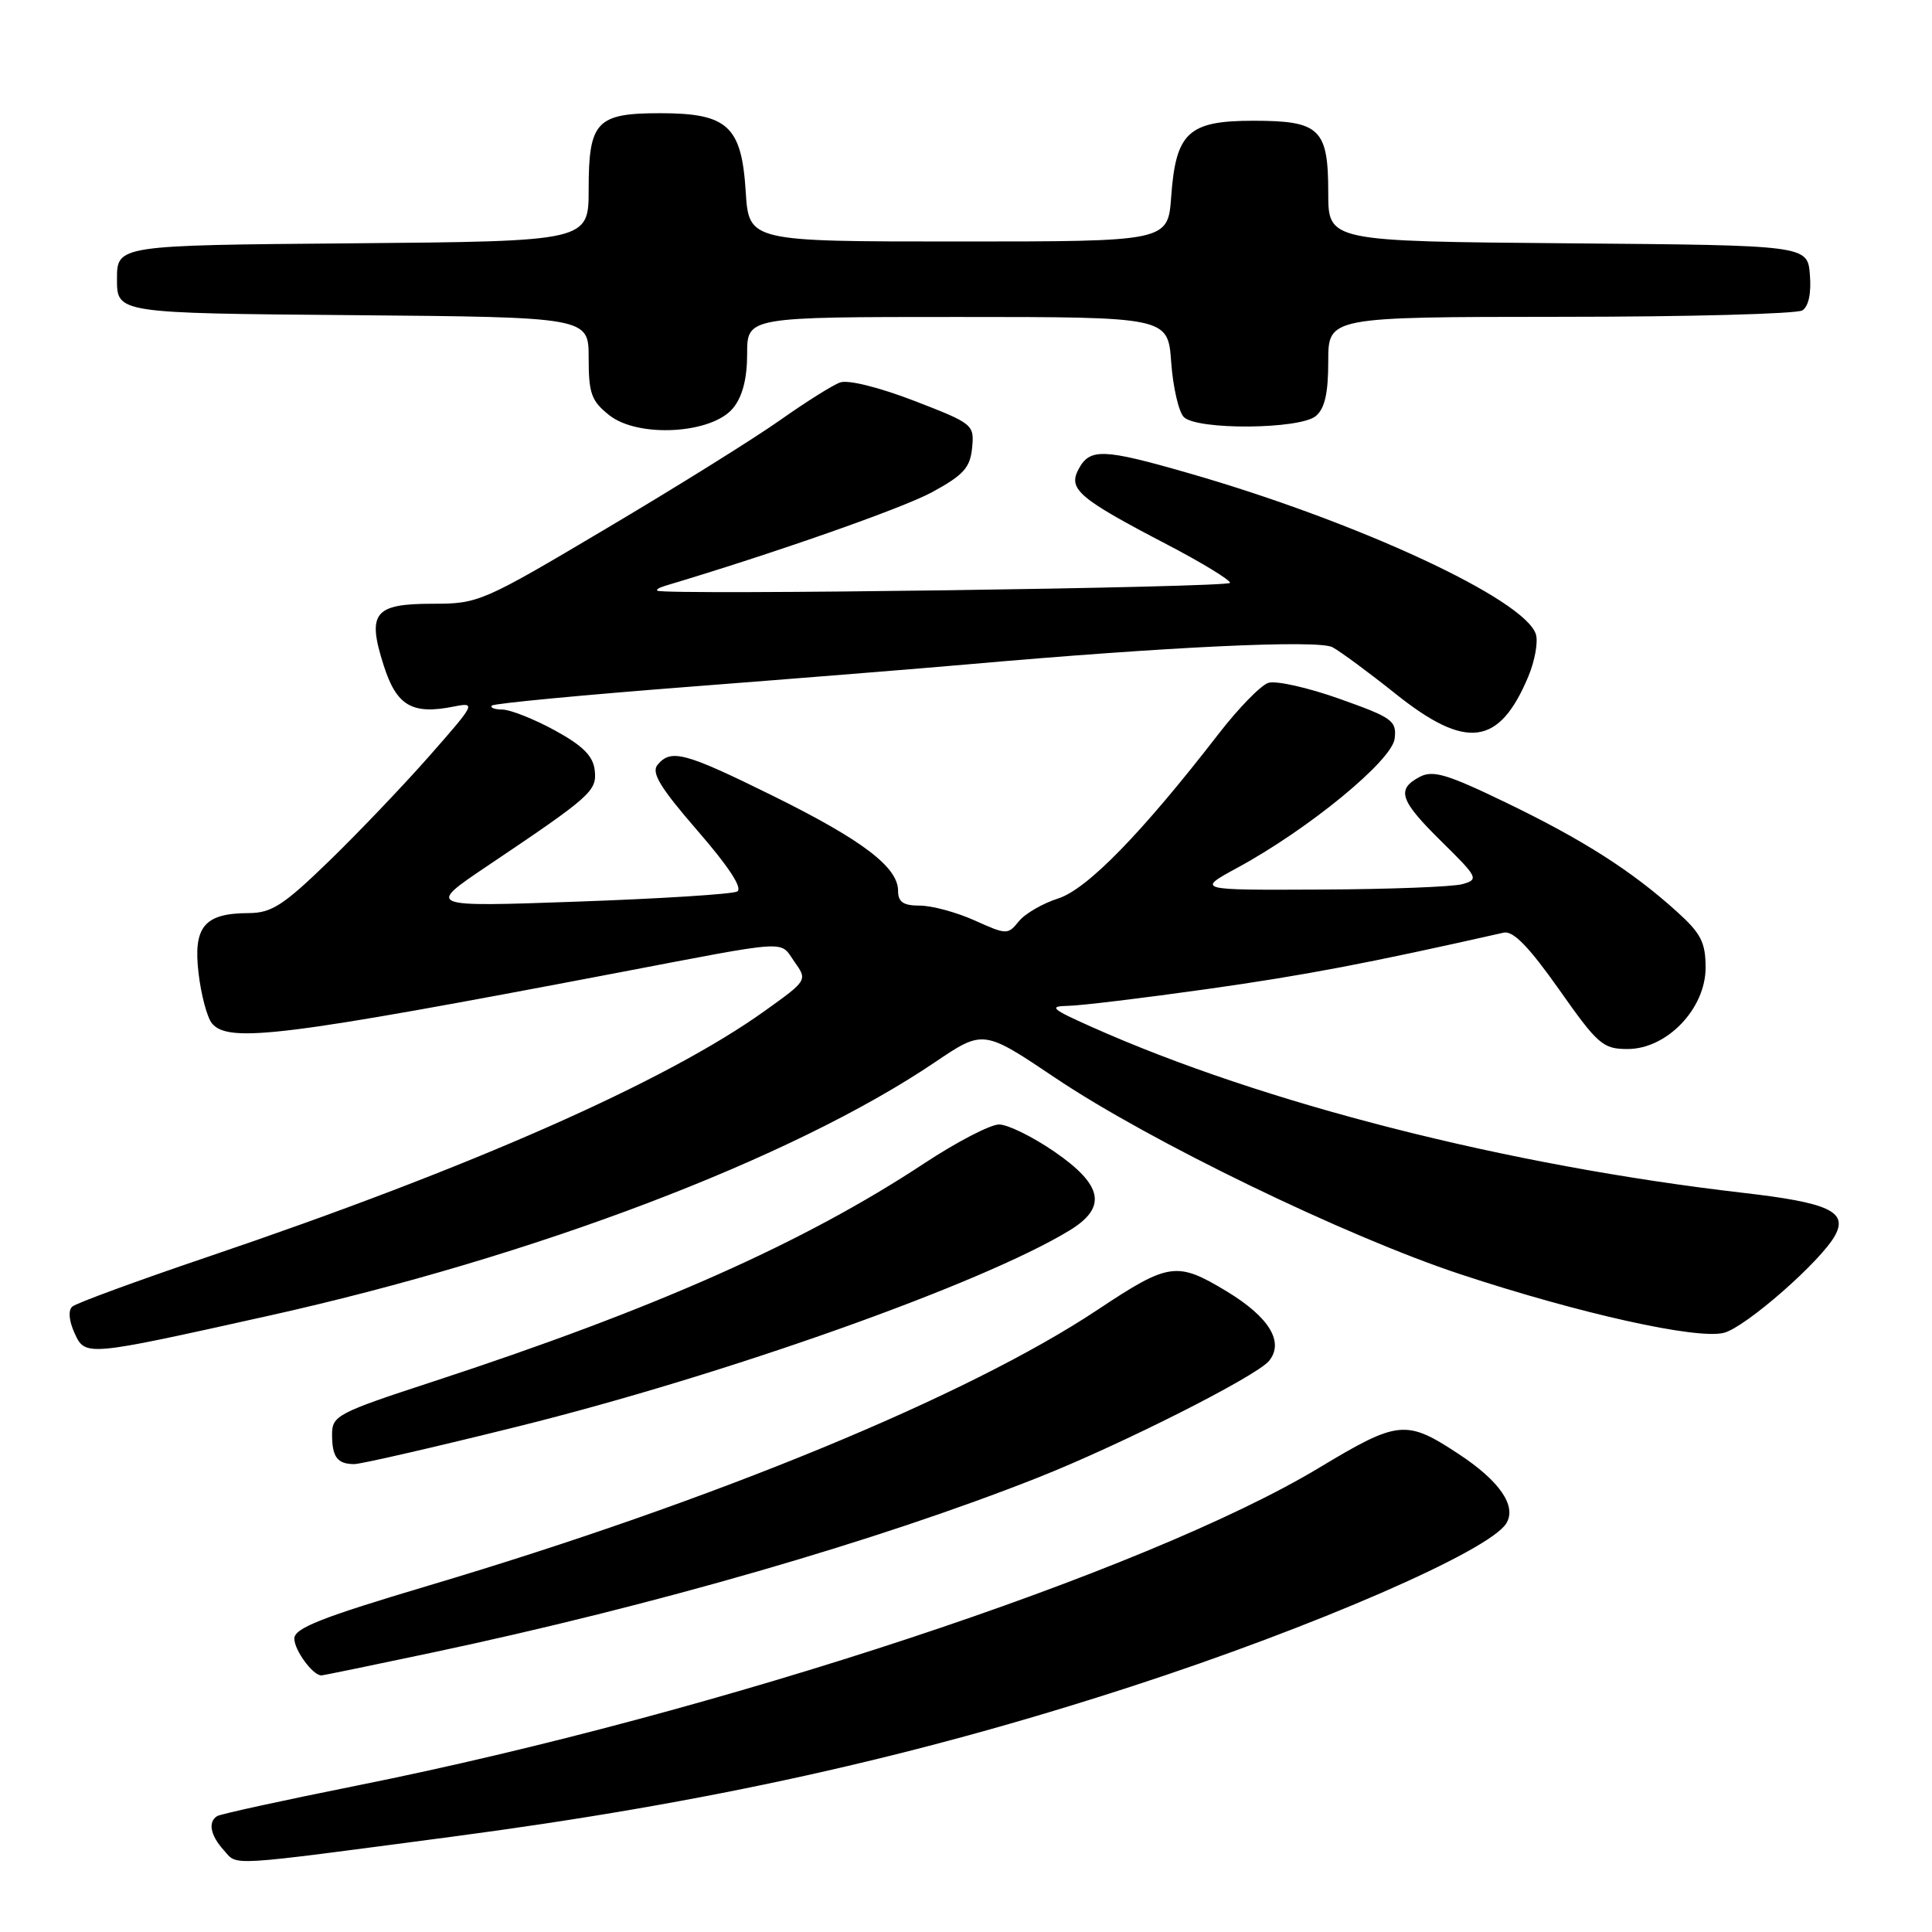 <?xml version="1.0" encoding="UTF-8" standalone="no"?>
<!DOCTYPE svg PUBLIC "-//W3C//DTD SVG 1.1//EN" "http://www.w3.org/Graphics/SVG/1.1/DTD/svg11.dtd" >
<svg xmlns="http://www.w3.org/2000/svg" xmlns:xlink="http://www.w3.org/1999/xlink" version="1.1" viewBox="0 0 256 256">
 <g >
 <path fill="currentColor"
d=" M 60.00 243.36 C 93.81 238.89 120.99 232.88 149.94 223.46 C 174.19 215.58 197.33 205.51 199.59 201.86 C 201.00 199.57 198.73 196.25 193.29 192.67 C 186.31 188.07 185.29 188.17 174.77 194.50 C 151.91 208.24 95.16 226.99 47.53 236.55 C 37.65 238.53 29.21 240.37 28.78 240.64 C 27.53 241.41 27.87 243.20 29.67 245.18 C 31.54 247.26 29.63 247.37 60.00 243.36 Z  M 57.26 218.98 C 86.63 212.76 116.32 204.18 137.50 195.80 C 148.50 191.45 166.42 182.40 168.14 180.34 C 170.20 177.85 168.20 174.54 162.56 171.12 C 155.94 167.12 154.91 167.26 145.44 173.55 C 128.21 185.00 94.68 198.82 56.75 210.11 C 42.61 214.32 39.00 215.74 39.00 217.12 C 39.00 218.67 41.45 222.00 42.58 222.00 C 42.82 222.00 49.42 220.64 57.26 218.98 Z  M 68.53 189.04 C 96.12 182.19 130.18 170.09 141.75 163.02 C 146.72 159.98 146.15 157.04 139.74 152.62 C 136.85 150.63 133.54 149.00 132.38 149.00 C 131.22 149.00 126.76 151.32 122.45 154.16 C 106.45 164.71 86.76 173.45 57.25 183.11 C 44.74 187.20 44.00 187.59 44.00 190.05 C 44.00 193.07 44.69 194.00 46.95 194.00 C 47.83 194.00 57.54 191.77 68.53 189.04 Z  M 35.49 174.37 C 70.80 166.52 104.99 153.52 123.90 140.74 C 130.30 136.42 130.30 136.42 139.90 142.87 C 152.38 151.25 178.32 163.82 193.50 168.84 C 209.26 174.05 224.81 177.51 228.41 176.61 C 231.29 175.89 241.37 167.05 243.18 163.66 C 244.85 160.54 242.30 159.36 231.00 158.06 C 199.68 154.44 167.35 146.21 144.60 136.05 C 139.31 133.69 138.91 133.33 141.51 133.28 C 143.15 133.26 151.47 132.25 160.00 131.05 C 172.95 129.22 181.16 127.66 199.25 123.58 C 200.50 123.30 202.58 125.44 206.57 131.09 C 211.73 138.42 212.39 139.00 215.67 139.00 C 220.88 139.00 226.00 133.65 226.00 128.22 C 226.00 124.87 225.39 123.68 222.21 120.81 C 216.24 115.41 209.80 111.30 199.62 106.38 C 191.72 102.56 189.86 102.01 188.10 102.95 C 184.98 104.61 185.48 106.06 191.04 111.54 C 195.84 116.26 195.97 116.53 193.79 117.15 C 192.53 117.51 184.07 117.83 175.00 117.87 C 158.50 117.95 158.50 117.95 164.00 114.96 C 173.43 109.84 184.46 100.77 184.80 97.87 C 185.08 95.50 184.51 95.09 177.50 92.60 C 173.32 91.11 169.08 90.16 168.07 90.48 C 167.07 90.79 164.09 93.85 161.44 97.28 C 151.30 110.39 144.05 117.83 140.22 119.05 C 138.17 119.70 135.82 121.06 135.00 122.08 C 133.54 123.88 133.38 123.87 129.14 121.96 C 126.74 120.88 123.48 120.00 121.89 120.00 C 119.69 120.00 119.00 119.53 119.00 118.04 C 119.00 114.90 114.27 111.31 102.43 105.46 C 90.72 99.68 88.91 99.20 87.13 101.34 C 86.27 102.38 87.45 104.33 92.44 110.09 C 96.58 114.86 98.45 117.72 97.68 118.13 C 97.03 118.48 87.50 119.08 76.50 119.47 C 56.50 120.18 56.50 120.18 64.57 114.75 C 78.42 105.44 79.12 104.81 78.80 102.03 C 78.58 100.16 77.20 98.79 73.50 96.77 C 70.75 95.27 67.64 94.04 66.58 94.02 C 65.53 94.01 64.90 93.77 65.18 93.49 C 65.46 93.21 77.34 92.08 91.59 90.98 C 105.84 89.88 122.22 88.56 128.00 88.05 C 154.68 85.69 174.66 84.75 176.56 85.76 C 177.63 86.34 181.37 89.10 184.88 91.90 C 194.28 99.42 198.65 98.86 202.51 89.64 C 203.38 87.56 203.83 85.04 203.51 84.04 C 202.04 79.39 179.79 69.08 157.31 62.64 C 146.17 59.44 144.40 59.38 142.92 62.16 C 141.49 64.82 142.92 66.04 154.74 72.20 C 159.27 74.57 162.98 76.83 162.99 77.23 C 163.00 77.85 88.17 78.89 87.11 78.27 C 86.89 78.15 87.34 77.86 88.11 77.63 C 102.56 73.32 119.60 67.34 123.50 65.22 C 127.67 62.95 128.55 61.98 128.81 59.34 C 129.11 56.26 128.94 56.12 121.11 53.10 C 116.45 51.31 112.36 50.29 111.31 50.68 C 110.31 51.04 106.74 53.29 103.37 55.67 C 99.99 58.06 89.66 64.51 80.39 70.00 C 63.90 79.79 63.42 80.00 57.33 80.00 C 49.57 80.00 48.61 81.20 50.84 88.17 C 52.55 93.53 54.60 94.73 60.14 93.62 C 63.11 93.03 63.01 93.22 56.85 100.22 C 53.36 104.18 47.35 110.47 43.50 114.20 C 37.54 119.97 35.97 120.98 32.94 120.99 C 27.07 121.01 25.58 122.79 26.31 128.96 C 26.65 131.85 27.45 134.84 28.09 135.61 C 30.28 138.24 37.54 137.34 81.50 128.96 C 105.11 124.45 103.25 124.58 105.25 127.41 C 107.01 129.89 107.01 129.89 101.32 133.96 C 88.25 143.32 62.45 154.71 27.50 166.55 C 18.15 169.72 10.08 172.68 9.58 173.13 C 9.02 173.62 9.13 174.99 9.86 176.60 C 11.30 179.76 11.24 179.76 35.49 174.37 Z  M 97.15 54.06 C 98.39 52.54 99.00 50.16 99.00 46.89 C 99.00 42.00 99.00 42.00 126.88 42.00 C 154.76 42.00 154.76 42.00 155.19 48.01 C 155.43 51.32 156.19 54.59 156.86 55.26 C 158.61 57.01 172.21 56.90 174.35 55.13 C 175.54 54.14 176.00 52.12 176.00 47.88 C 176.00 42.00 176.00 42.00 206.75 41.98 C 223.66 41.98 238.09 41.59 238.82 41.13 C 239.65 40.61 240.02 38.84 239.82 36.40 C 239.50 32.50 239.50 32.50 207.75 32.24 C 176.00 31.97 176.00 31.97 176.00 25.56 C 176.00 17.06 174.90 16.00 166.08 16.00 C 157.47 16.00 155.81 17.54 155.19 26.04 C 154.76 32.00 154.76 32.00 127.00 32.00 C 99.23 32.00 99.23 32.00 98.81 25.37 C 98.26 16.68 96.41 15.00 87.46 15.00 C 79.04 15.00 78.00 16.11 78.00 25.06 C 78.00 31.97 78.00 31.97 46.75 32.24 C 15.50 32.50 15.50 32.50 15.50 37.00 C 15.50 41.50 15.50 41.50 46.75 41.76 C 78.00 42.03 78.00 42.03 78.00 47.44 C 78.00 52.15 78.36 53.14 80.75 55.03 C 84.60 58.06 94.38 57.49 97.15 54.06 Z "/>
</g>
</svg>